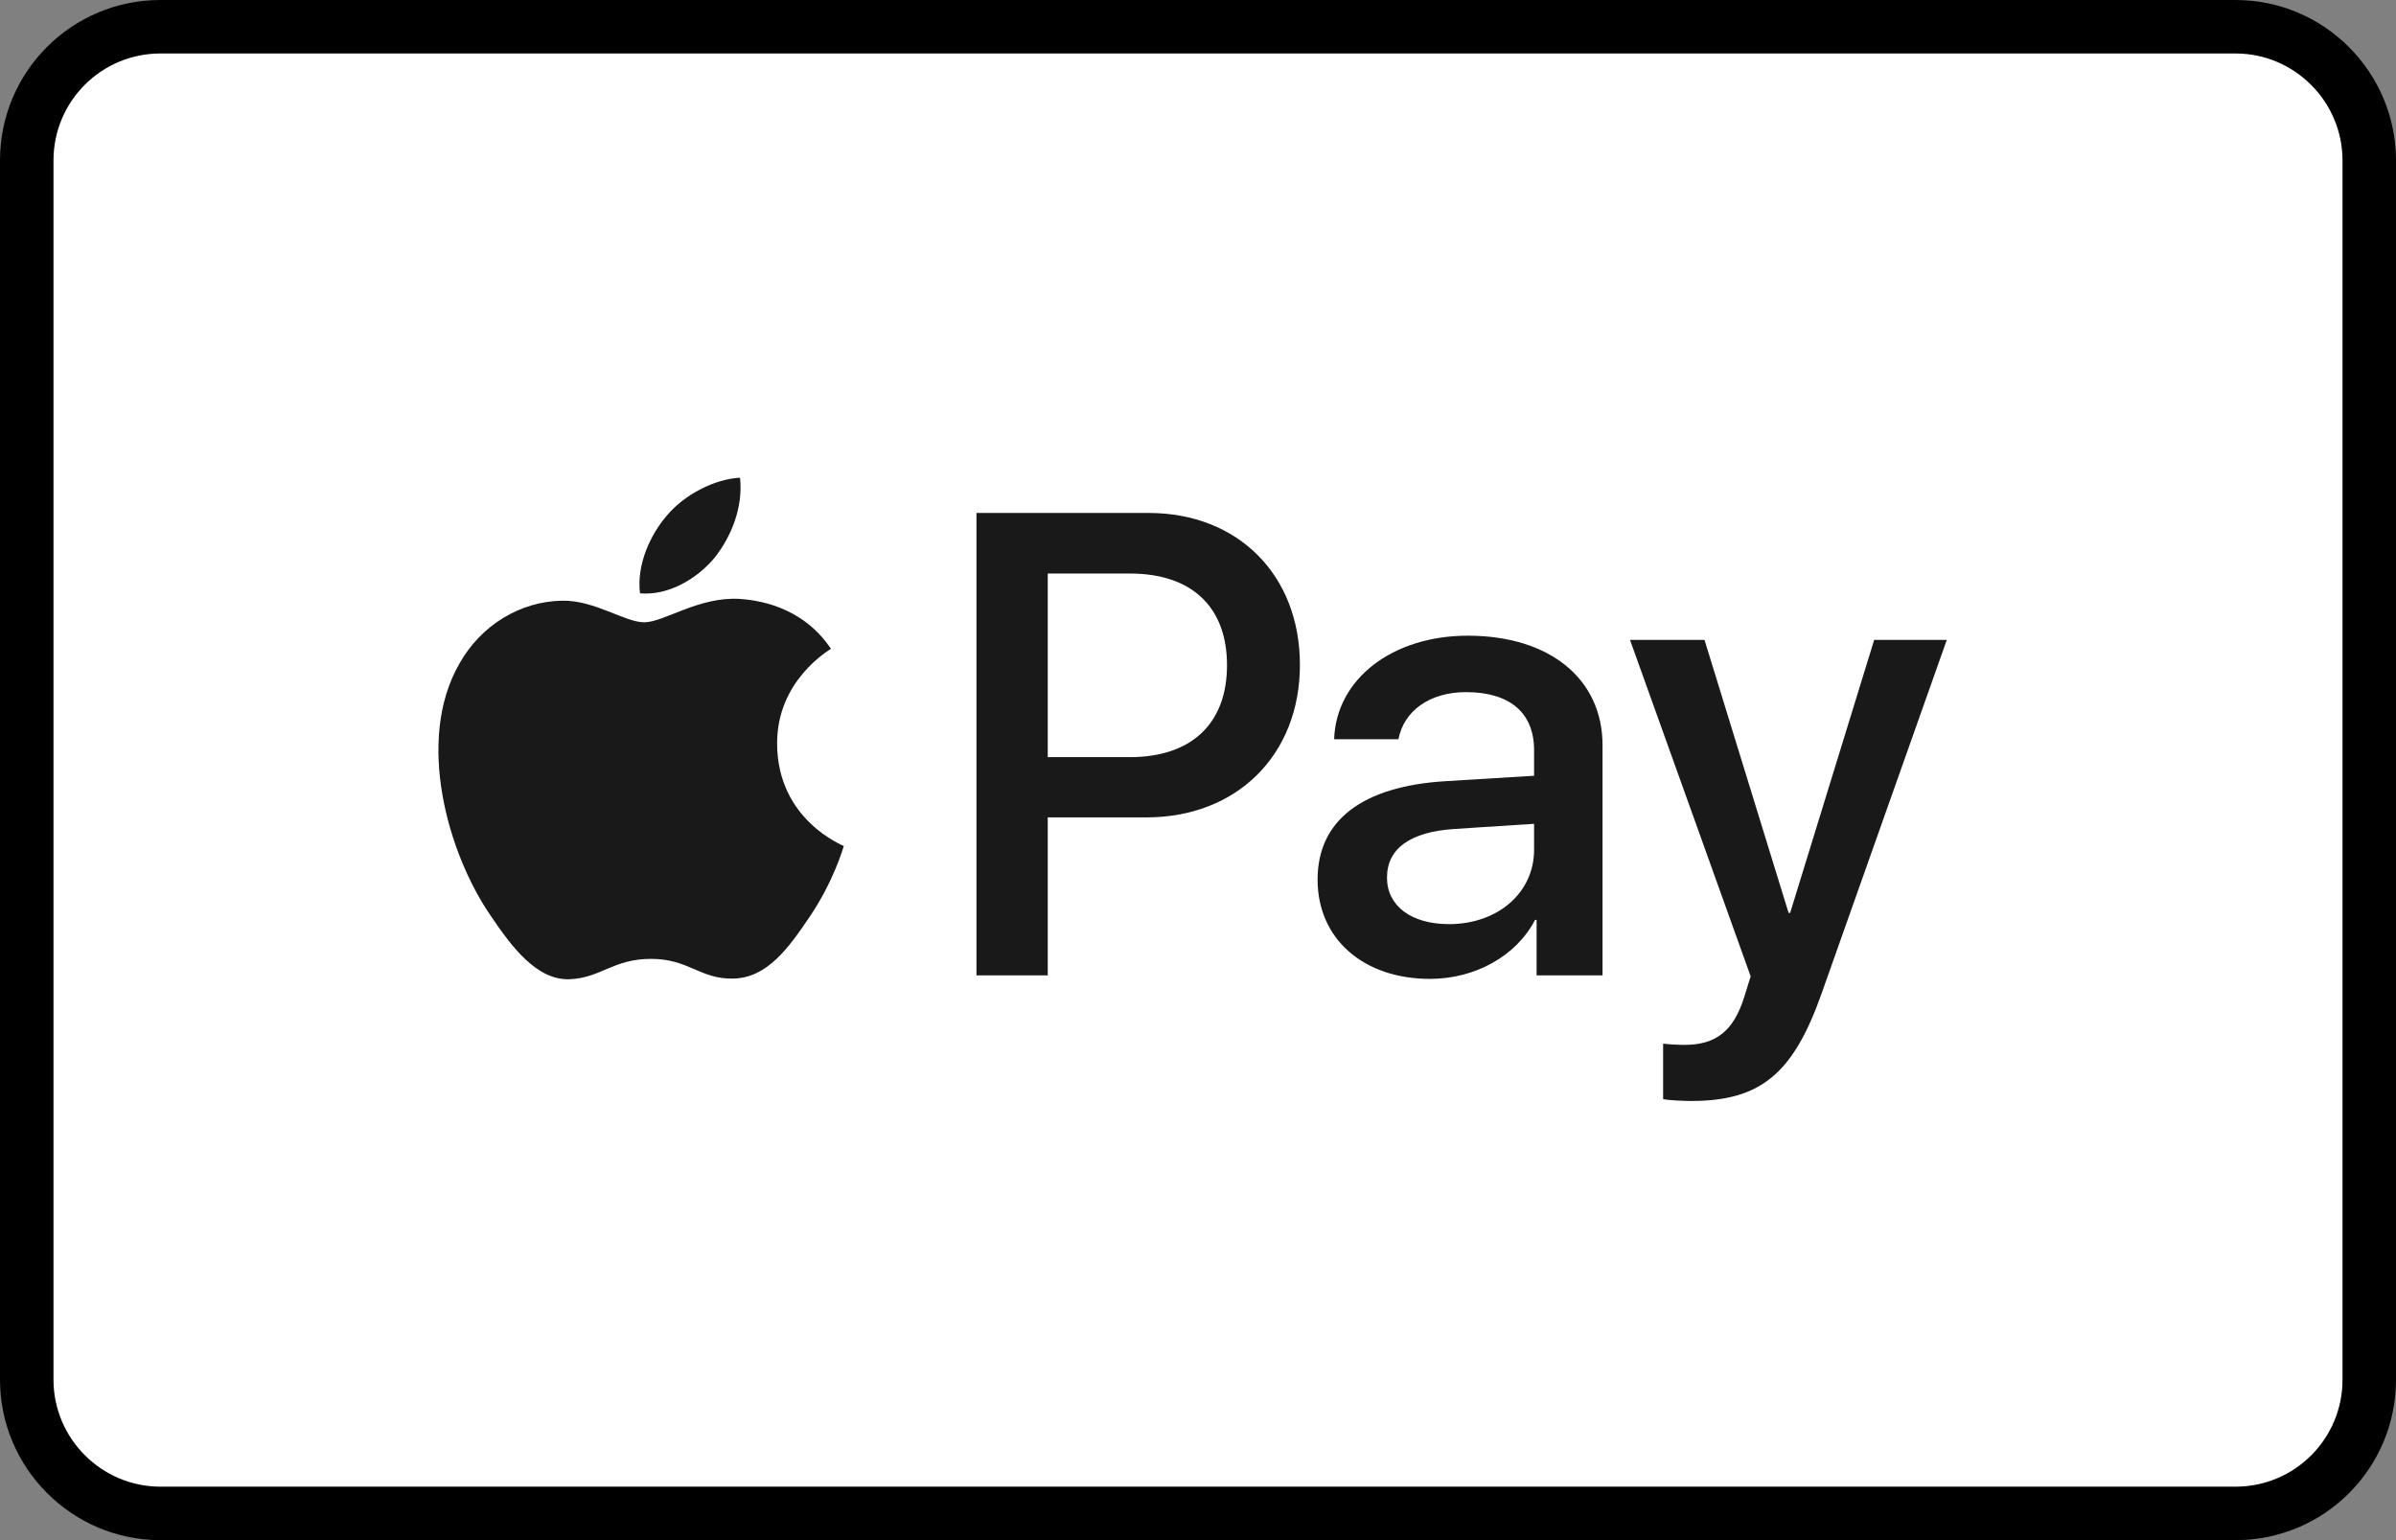 <?xml version="1.0" encoding="UTF-8"?>
<svg width="56px" height="36px" viewBox="0 0 56 36" version="1.1" xmlns="http://www.w3.org/2000/svg" xmlns:xlink="http://www.w3.org/1999/xlink">
    <rect x="0" y="0" width="56" height="36" fill="#808080" stroke="none"/>
    <!-- Generator: Sketch 61.2 (89653) - https://sketch.com -->
    <title>PM/Apple Pay</title>
    <desc>Created with Sketch.</desc>
    <g id="PM/Apple-Pay" stroke="none" stroke-width="1" fill="none" fill-rule="evenodd">
        <g id="Group-2">
            <g id="Group">
                <path d="M0,3.751 C0,1.679 1.676,0 3.75,0 L52.25,0 C54.321,0 56,1.688 56,3.751 L56,32.249 C56,34.321 54.324,36 52.25,36 L3.75,36 C1.679,36 0,34.312 0,32.249 L0,3.751 Z" id="Rectangle-2" fill="#000000" fill-rule="nonzero"></path>
                <path d="M1.25,3.751 L1.25,32.249 C1.25,33.625 2.373,34.75 3.75,34.75 L52.25,34.75 C53.632,34.75 54.75,33.632 54.75,32.249 L54.75,3.751 C54.75,2.375 53.627,1.25 52.25,1.25 L3.75,1.25 C2.368,1.25 1.25,2.368 1.25,3.751 Z" id="Path" fill="#FFFFFF"></path>
            </g>
            <g id="Apple_Pay_Payment_Mark" transform="translate(10, 10)" fill="#1A1919">
                <path d="M6.695,3.045 C7.097,2.539 7.369,1.86 7.297,1.166 C6.709,1.196 5.992,1.557 5.576,2.063 C5.203,2.496 4.873,3.204 4.959,3.869 C5.619,3.926 6.279,3.537 6.695,3.045" id="Fill-5"></path>
                <path d="M7.29,3.999 C6.331,3.941 5.516,4.546 5.059,4.546 C4.601,4.546 3.899,4.027 3.141,4.041 C2.154,4.056 1.239,4.618 0.738,5.511 C-0.292,7.298 0.466,9.949 1.468,11.404 C1.954,12.124 2.541,12.917 3.313,12.889 C4.043,12.86 4.329,12.413 5.216,12.413 C6.102,12.413 6.36,12.889 7.133,12.874 C7.933,12.86 8.434,12.154 8.921,11.433 C9.479,10.612 9.707,9.82 9.722,9.776 C9.707,9.762 8.177,9.171 8.163,7.399 C8.148,5.915 9.364,5.209 9.421,5.165 C8.735,4.143 7.662,4.027 7.29,3.999" id="Fill-6"></path>
                <path d="M14.488,7.698 L16.401,7.698 C17.852,7.698 18.678,6.912 18.678,5.548 C18.678,4.185 17.852,3.406 16.408,3.406 L14.488,3.406 L14.488,7.698 Z M16.847,1.99 C18.931,1.99 20.382,3.436 20.382,5.541 C20.382,7.653 18.901,9.106 16.795,9.106 L14.488,9.106 L14.488,12.799 L12.822,12.799 L12.822,1.99 L16.847,1.99 L16.847,1.99 Z" id="Fill-7"></path>
                <path d="M25.855,9.863 L25.855,9.256 L24.002,9.376 C22.96,9.443 22.417,9.833 22.417,10.515 C22.417,11.174 22.983,11.601 23.868,11.601 C24.999,11.601 25.855,10.874 25.855,9.863 Z M20.795,10.559 C20.795,9.174 21.844,8.38 23.779,8.26 L25.855,8.133 L25.855,7.533 C25.855,6.657 25.282,6.178 24.263,6.178 C23.422,6.178 22.812,6.612 22.685,7.279 L21.182,7.279 C21.227,5.878 22.536,4.859 24.307,4.859 C26.212,4.859 27.455,5.863 27.455,7.421 L27.455,12.799 L25.914,12.799 L25.914,11.503 L25.877,11.503 C25.438,12.35 24.471,12.881 23.422,12.881 C21.874,12.881 20.795,11.953 20.795,10.559 L20.795,10.559 Z" id="Fill-8"></path>
                <path d="M28.871,15.69 L28.871,14.395 C28.975,14.409 29.228,14.424 29.362,14.424 C30.098,14.424 30.515,14.11 30.768,13.301 L30.917,12.822 L28.097,4.957 L29.838,4.957 L31.803,11.338 L31.84,11.338 L33.804,4.957 L35.501,4.957 L32.576,13.219 C31.907,15.114 31.14,15.735 29.518,15.735 C29.392,15.735 28.982,15.721 28.871,15.69" id="Fill-9"></path>
            </g>
        </g>
    </g>
</svg>